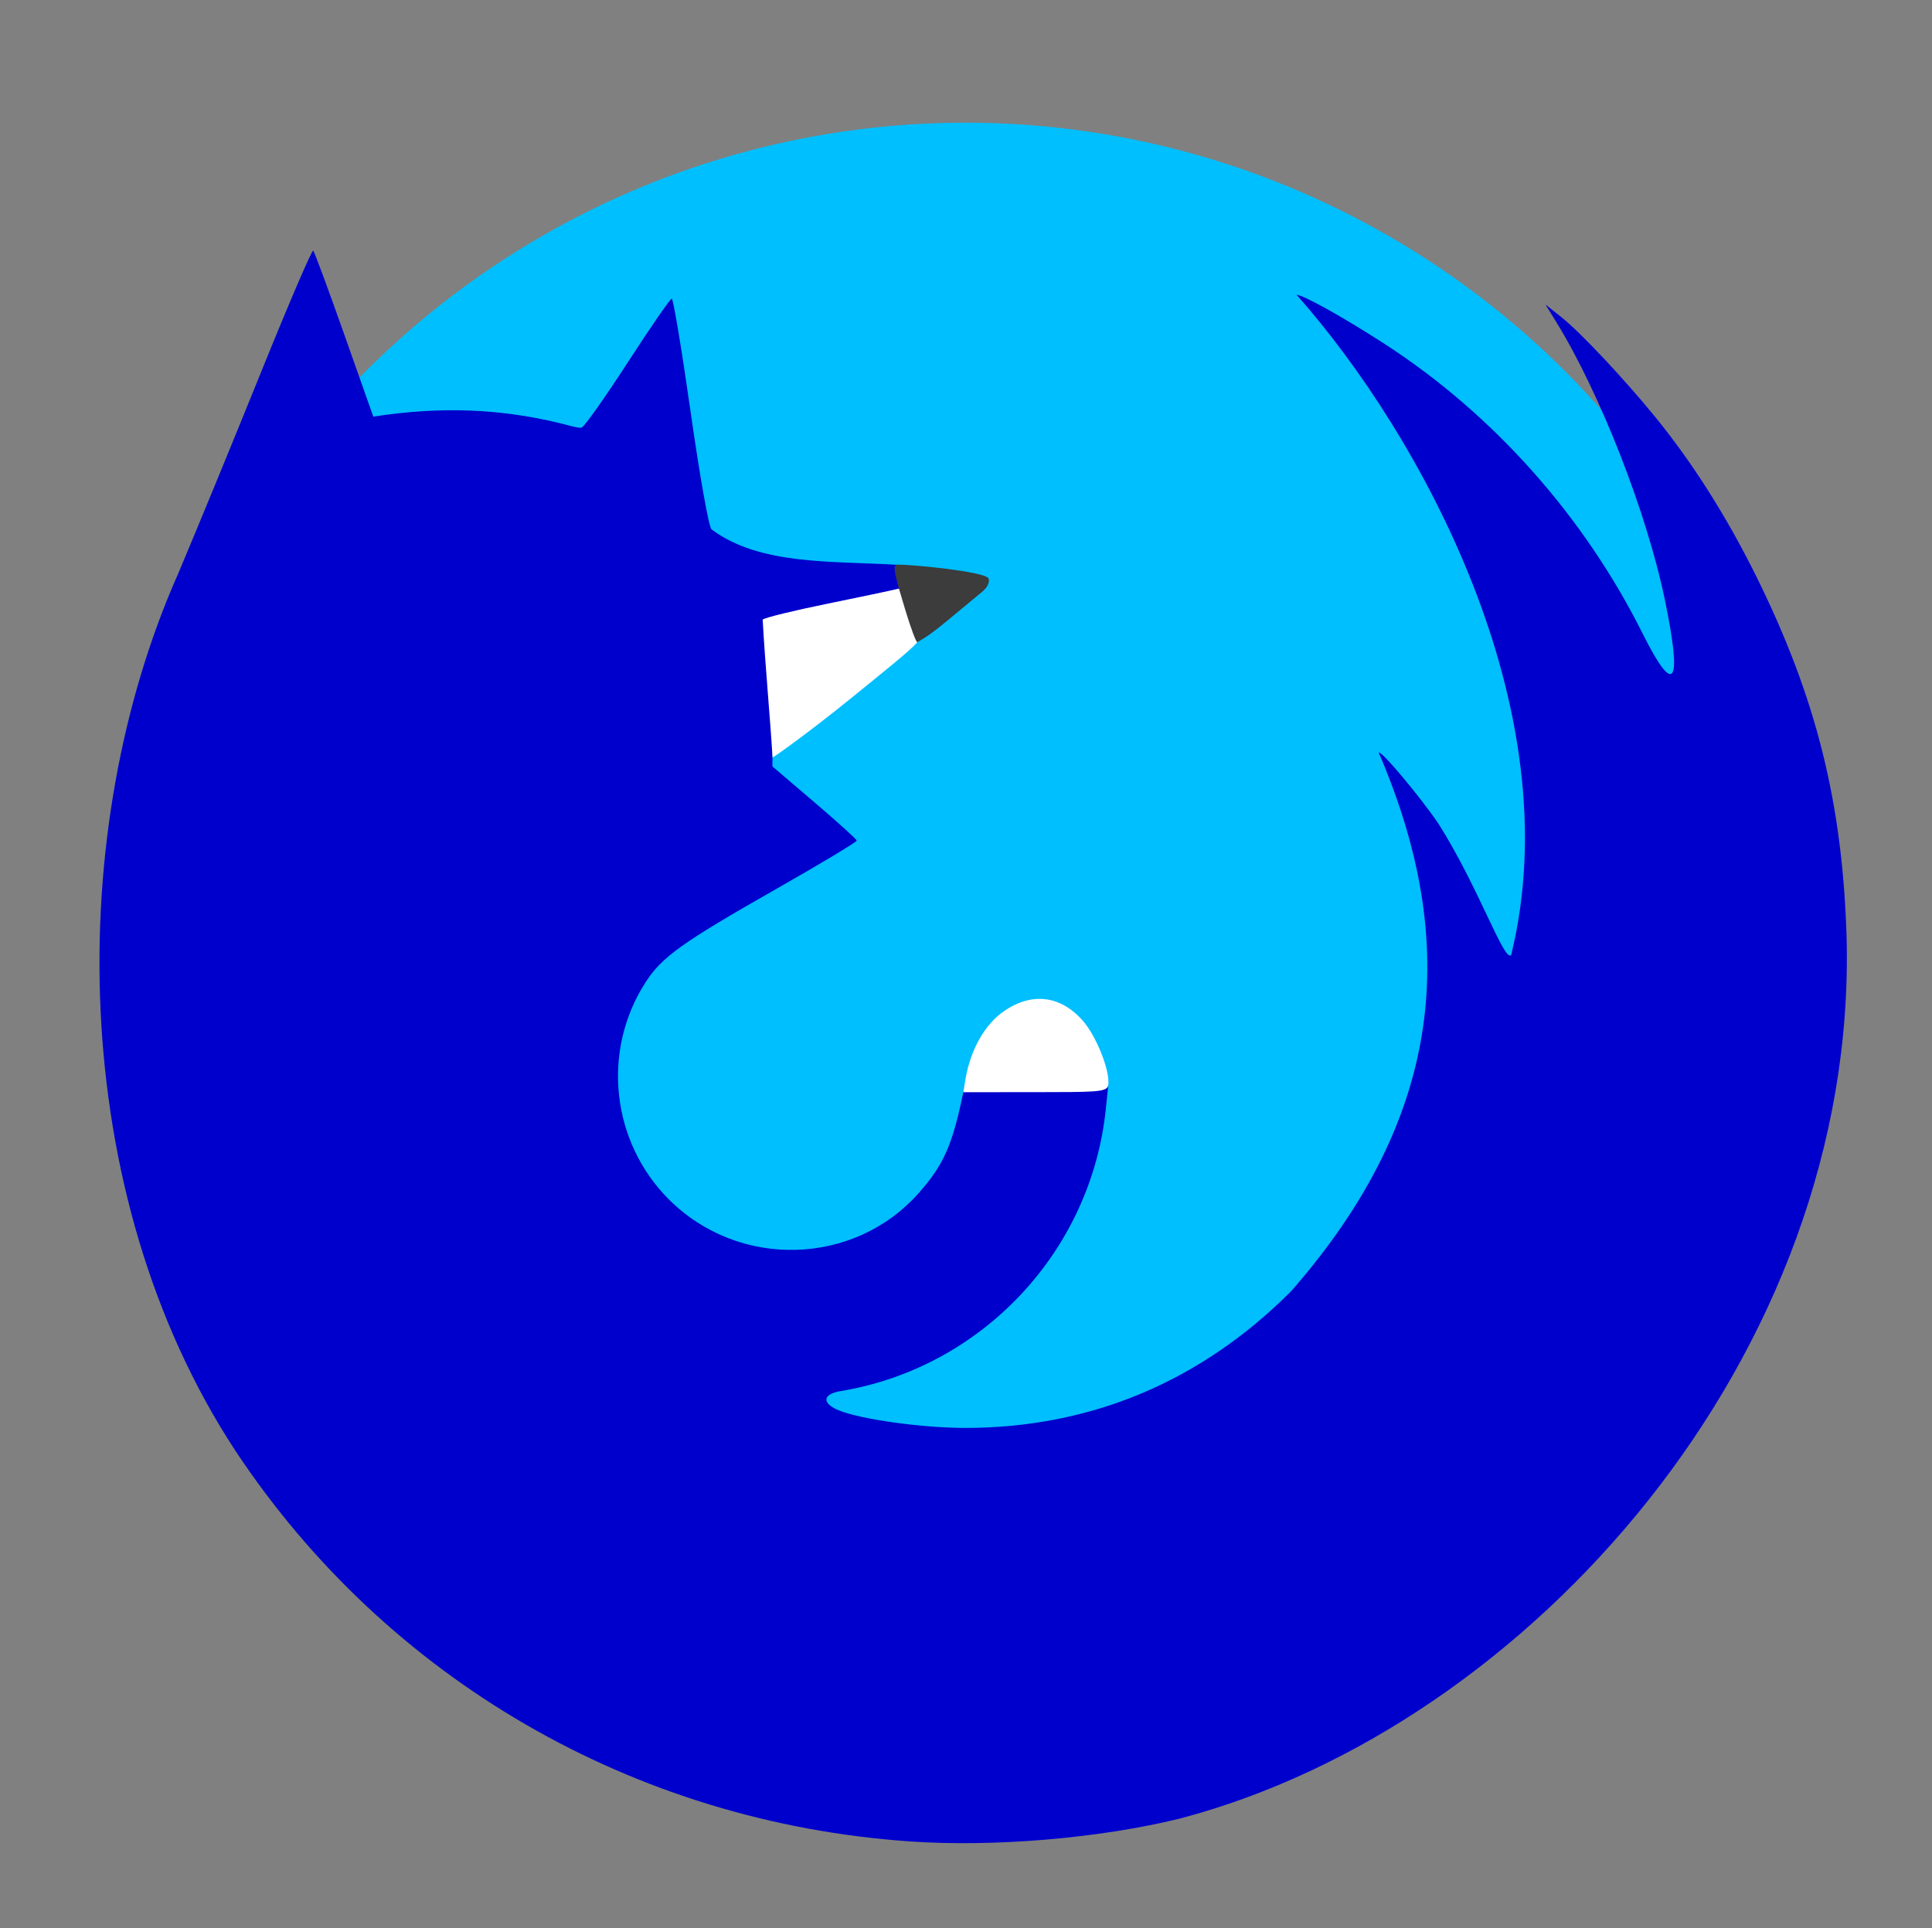 <?xml version="1.0" encoding="UTF-8" standalone="no"?>
<!-- Created with Inkscape (http://www.inkscape.org/) -->

<svg
   xmlns:dc="http://purl.org/dc/elements/1.1/"
   xmlns:cc="http://creativecommons.org/ns#"
   xmlns:rdf="http://www.w3.org/1999/02/22-rdf-syntax-ns#"
   xmlns:svg="http://www.w3.org/2000/svg"
   xmlns="http://www.w3.org/2000/svg"
   xmlns:sodipodi="http://sodipodi.sourceforge.net/DTD/sodipodi-0.dtd"
   xmlns:inkscape="http://www.inkscape.org/namespaces/inkscape"
   id="svg2"
   version="1.1"
   inkscape:version="0.91 r"
   width="513"
   height="512"
   sodipodi:docname="firefox-developer-icon.svg">
  <rect width="100%" height="100%" fill="#808080" stroke="none"/>
  <defs
     id="defs6" />
  <sodipodi:namedview
     pagecolor="#ffffff"
     bordercolor="#666666"
     borderopacity="1"
     objecttolerance="10"
     gridtolerance="10"
     guidetolerance="10"
     inkscape:pageopacity="0"
     inkscape:pageshadow="2"
     inkscape:window-width="921"
     inkscape:window-height="716"
     id="namedview4"
     showgrid="false"
     inkscape:zoom="0.70710678"
     inkscape:cx="357.38791"
     inkscape:cy="117.31457"
     inkscape:window-x="370"
     inkscape:window-y="24"
     inkscape:window-maximized="0"
     inkscape:current-layer="svg2" />
  <ellipse
     style="opacity:1;fill:#00bfff;fill-opacity:1;stroke:none;stroke-width:16.122;stroke-linecap:square;stroke-miterlimit:4;stroke-dasharray:none;stroke-dashoffset:0;stroke-opacity:1"
     id="path3338"
     cx="256.341"
     cy="258.856"
     rx="225.567"
     ry="226.274" />
  <path
     style="fill:#b1b1aa"
     d="m -259.857,29.595 c -1.238,-0.497 -2.25,-1.444 -2.25,-2.103 0,-0.659 -0.289,-0.91 -0.642,-0.556 -0.975,0.975 1.665,3.699 3.515,3.627 1.101,-0.043 0.9,-0.356 -0.622,-0.968 z"
     id="path3045" />
  <path
     style="fill:#0000cd;fill-opacity:1"
     d="M 241.678,488.985 C 168.438,483.963 102.772,445.964 62.569,385.34 17.454,316.635 17.145,220.124 47.358,152.221 c 4.89,-11.579 14.817,-35.718 22.059,-53.642 7.243,-17.924 13.43,-32.335 13.749,-32.023 0.319,0.311 4.04,10.355 8.267,22.32 l 7.686,21.754 c 18.796,-2.912 33.918,-1.768 47.43,1.244 3.688,0.819 7.13,1.962 7.893,1.668 0.763,-0.294 6.294,-8.117 12.291,-17.384 5.997,-9.268 11.233,-16.85 11.635,-16.85 0.402,0 2.652,13.5 5,30 2.447,17.196 4.816,30.537 5.551,31.259 12.801,9.536 31.582,8.365 49.054,9.403 8.673,0.515 16.967,1.624 24.158,4.759 0.392,0.393 -0.275,1.492 -1.483,2.442 -1.207,0.95 -5.498,4.467 -9.535,7.816 -8.16,6.769 -8.281,6.749 -10.305,-1.715 -0.725,-3.033 -1.729,-4.887 -2.646,-4.887 -2.998,0 -33.581,7.241 -34.507,8.17 -0.595,0.597 -0.476,3.962 0.316,8.885 0.701,4.358 1.242,12.46 1.203,18.005 l -0.071,10.082 11.156,9.522 c 6.136,5.237 11.189,9.811 11.229,10.164 0.04,0.353 -9.485,6.081 -21.166,12.727 -25.404,14.455 -30.603,18.176 -35,25.051 -11.608,18.149 -9.004,42.169 6.23,57.453 18.575,18.636 49.291,17.82 66.509,-1.768 6.474,-7.364 8.783,-12.549 11.609,-26.07 l 0.59,-2.824 19.036,0 19.005,0.18 -0.68,6.576 c -3.918,37.9 -33.022,68.698 -70.411,74.861 -4.823,0.795 -5.066,3.217 -0.512,5.104 5.758,2.387 22.196,4.678 33.569,4.678 33.31,0 62.632,-12.303 86.576,-36.327 40.594,-46.338 44.974,-92.55 23.228,-143.034 0.638,-0.64 11.043,11.757 15.918,18.966 10.766,17.043 17.335,36.675 19.256,34.845 16.097,-65.338 -24.057,-138.232 -56.969,-175.348 1.739,0 12.733,6.139 23.515,13.131 28.791,18.671 52.866,45.743 68.462,76.984 8.408,16.843 10.506,13.505 5.793,-9.218 -4.783,-23.064 -17.233,-54.886 -28.833,-73.702 l -2.846,-4.615 4.222,3.355 c 5.06,4.021 16.707,16.415 25.046,26.654 9.841,12.082 18.971,26.515 26.808,42.38 15.828,32.044 22.799,59.953 23.879,95.606 2.973,110.798 -84.068,209.566 -177.005,234.049 -21.317,5.243 -49.273,7.616 -71.64,6.082 z"
     id="path2991"
     inkscape:connector-curvature="0"
     sodipodi:nodetypes="cccsssccsssscscssssssscscssssscccsssscccccsssscssscccc" />
  <path
     style="fill:#ffffff"
     d="m 225.902,185.473 c 20.981,-17.033 19.211,-15.432 18.424,-19.511 -1.564,-8.116 -2.954,-10.357 -6.041,-9.572 -1.566,0.398 -10.021,2.184 -18.788,3.968 -8.768,1.784 -16.411,3.662 -16.985,4.173 0.659,11.979 1.935,25.46 2.623,36.609 0.615,-0.206 10.245,-7.125 20.767,-15.667 z"
     id="path2999"
     inkscape:connector-curvature="0"
     sodipodi:nodetypes="sscsccs" />
  <path
     style="fill:#ffffff"
     d="m 294.323,287.337 c 0,-4.126 -3.426,-12.387 -6.704,-16.168 -5.896,-6.799 -13.523,-7.789 -20.947,-2.719 -5.115,3.493 -8.867,10.039 -10.288,17.953 l -0.595,3.624 19.24,-0.008 c 15.649,-0.007 18.615,-0.052 19.169,-1.577 0.111,-0.305 0.125,-0.67 0.125,-1.105 z"
     id="path3227"
     inkscape:connector-curvature="0"
     sodipodi:nodetypes="cssscsssc" />
  <path
     style="fill:#3b3c3b;fill-opacity:1"
     d="m 240.418,162.086 c -2.647,-8.706 -3.599,-12.106 -2.25,-12.142 3.866,-0.103 22.897,1.824 24.236,3.551 0.34,0.439 0.425,1.876 -1.603,3.631 -1.301,1.125 -5.607,4.633 -9.463,7.846 -3.96,3.299 -6.722,4.985 -7.76,5.559 -0.285,0.158 -1.719,-3.703 -3.16,-8.444 z"
     id="path2989"
     inkscape:connector-curvature="0"
     sodipodi:nodetypes="sssssss" />
</svg>
